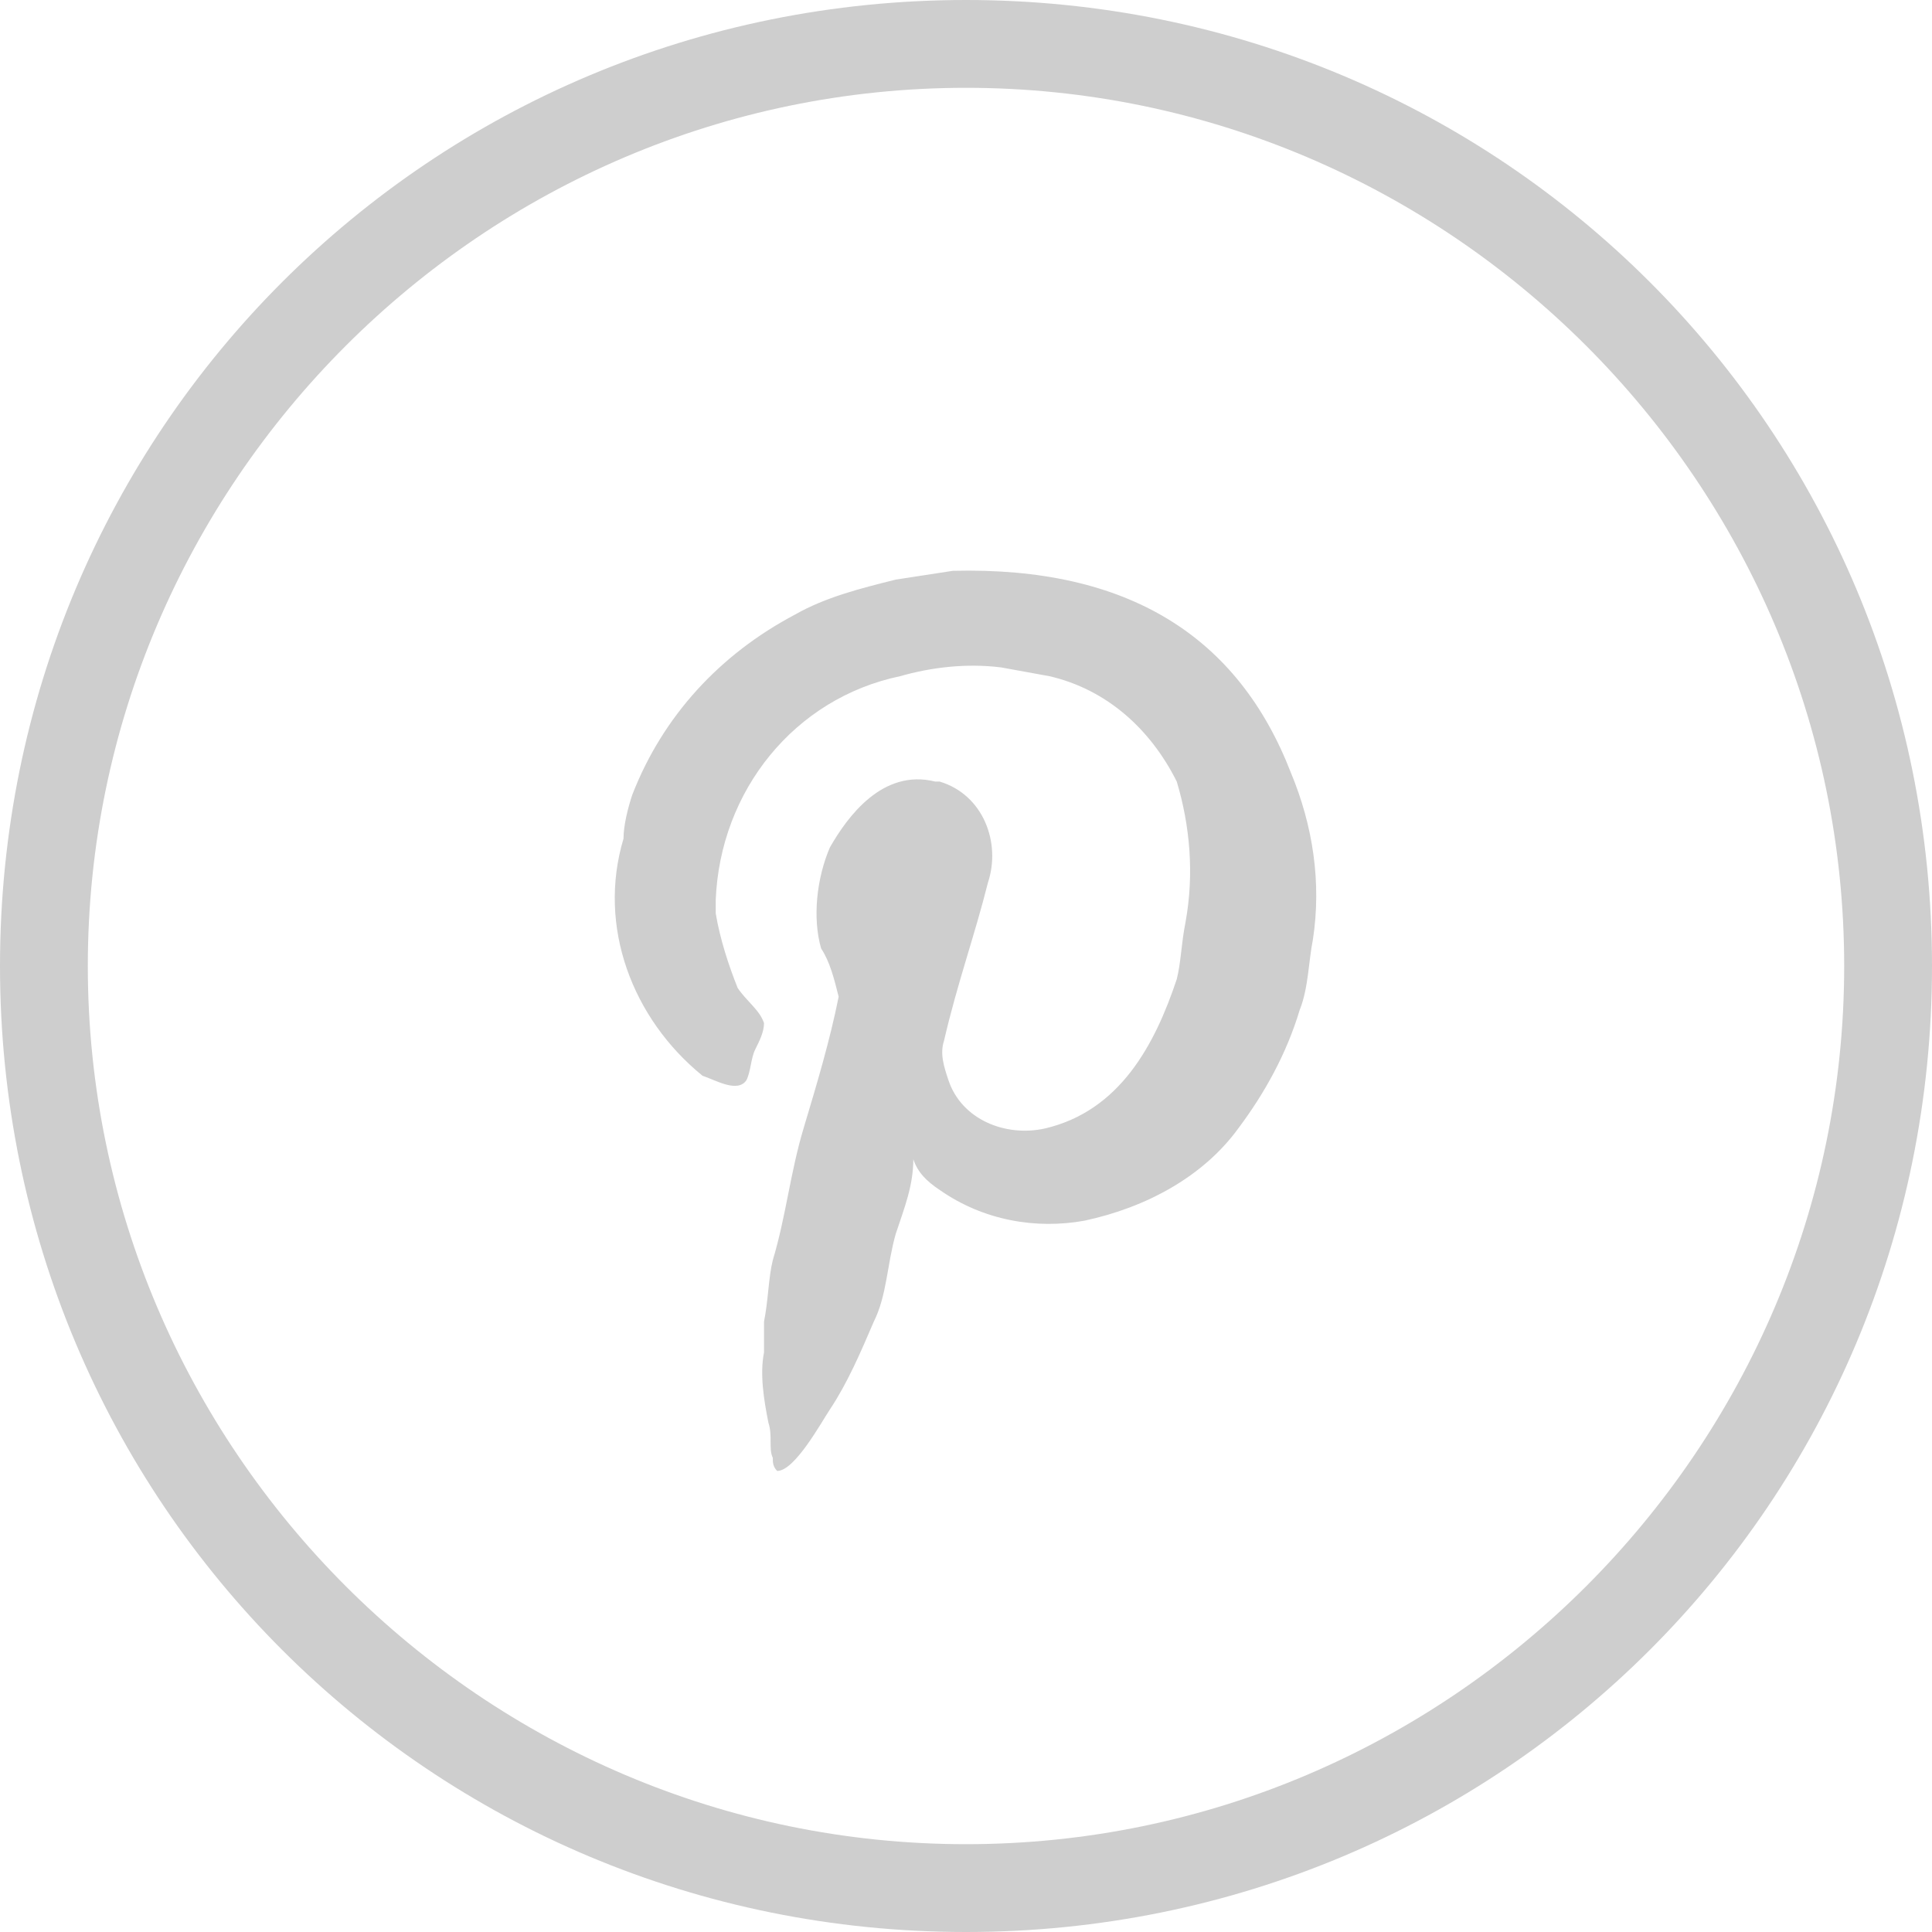 <?xml version="1.0" encoding="utf-8"?>
<!-- Generator: Adobe Illustrator 22.0.1, SVG Export Plug-In . SVG Version: 6.00 Build 0)  -->
<svg version="1.1" id="Calque_1" xmlns="http://www.w3.org/2000/svg" xmlns:xlink="http://www.w3.org/1999/xlink" x="0px" y="0px"
	 viewBox="0 0 44 44" style="enable-background:new 0 0 44 44;" xml:space="preserve">
<style type="text/css">
	.st0{fill:#CECECE;}
</style>
<title>social-pinterest@1x</title>
<g id="Layer_2">
	<g id="Web">
		<g id="Pinterest_Circle_2x.png">
			<path class="st0" d="M21.7,13l-1.3,0.2c-0.8,0.2-1.6,0.4-2.3,0.8c-1.7,0.9-3,2.3-3.7,4.1c-0.1,0.3-0.2,0.7-0.2,1
				c-0.6,2,0.2,4.1,1.8,5.4c0.3,0.1,0.8,0.4,1,0.1c0.1-0.2,0.1-0.5,0.2-0.7c0.1-0.2,0.2-0.4,0.2-0.6c-0.1-0.3-0.4-0.5-0.6-0.8
				c-0.2-0.5-0.4-1.1-0.5-1.7v-0.3c0.1-2.5,1.8-4.6,4.2-5.1c0.7-0.2,1.5-0.3,2.3-0.2l1.1,0.2c1.3,0.3,2.3,1.2,2.9,2.4
				c0.3,1,0.4,2.1,0.2,3.2c-0.1,0.5-0.1,0.9-0.2,1.3c-0.5,1.5-1.3,3-3,3.4c-0.9,0.2-1.9-0.2-2.2-1.1c-0.1-0.3-0.2-0.6-0.1-0.9
				c0.3-1.3,0.7-2.4,1-3.6c0.3-0.9-0.1-2-1.1-2.3c0,0-0.1,0-0.1,0c-1.2-0.3-2,0.8-2.4,1.5c-0.3,0.7-0.4,1.6-0.2,2.3
				c0.2,0.3,0.3,0.7,0.4,1.1c-0.2,1-0.5,2-0.8,3s-0.4,2-0.7,3c-0.1,0.4-0.1,0.9-0.2,1.4v0.7c-0.1,0.5,0,1.1,0.1,1.6
				c0.1,0.3,0,0.6,0.1,0.8c0,0.1,0,0.2,0.1,0.3c0.4,0,1-1.1,1.2-1.4c0.4-0.6,0.7-1.3,1-2c0.3-0.6,0.3-1.3,0.5-2
				c0.2-0.6,0.4-1.1,0.4-1.7l0,0c0.1,0.3,0.3,0.5,0.6,0.7c1,0.7,2.2,0.9,3.3,0.7c1.4-0.3,2.7-1,3.5-2.1c0.6-0.8,1.1-1.7,1.4-2.7
				c0.2-0.5,0.2-1.1,0.3-1.6c0.2-1.3,0-2.6-0.5-3.8C28.2,14.5,25.7,12.9,21.7,13z M22,0C9.8,0,0,9.8,0,22s9.8,22,22,22s22-9.8,22-22
				S34.2,0,22,0z M22,42C11,42,2,33,2,22S11,2,22,2s20,9,20,20S33,42,22,42z"/>
		</g>
	</g>
</g>
</svg>
